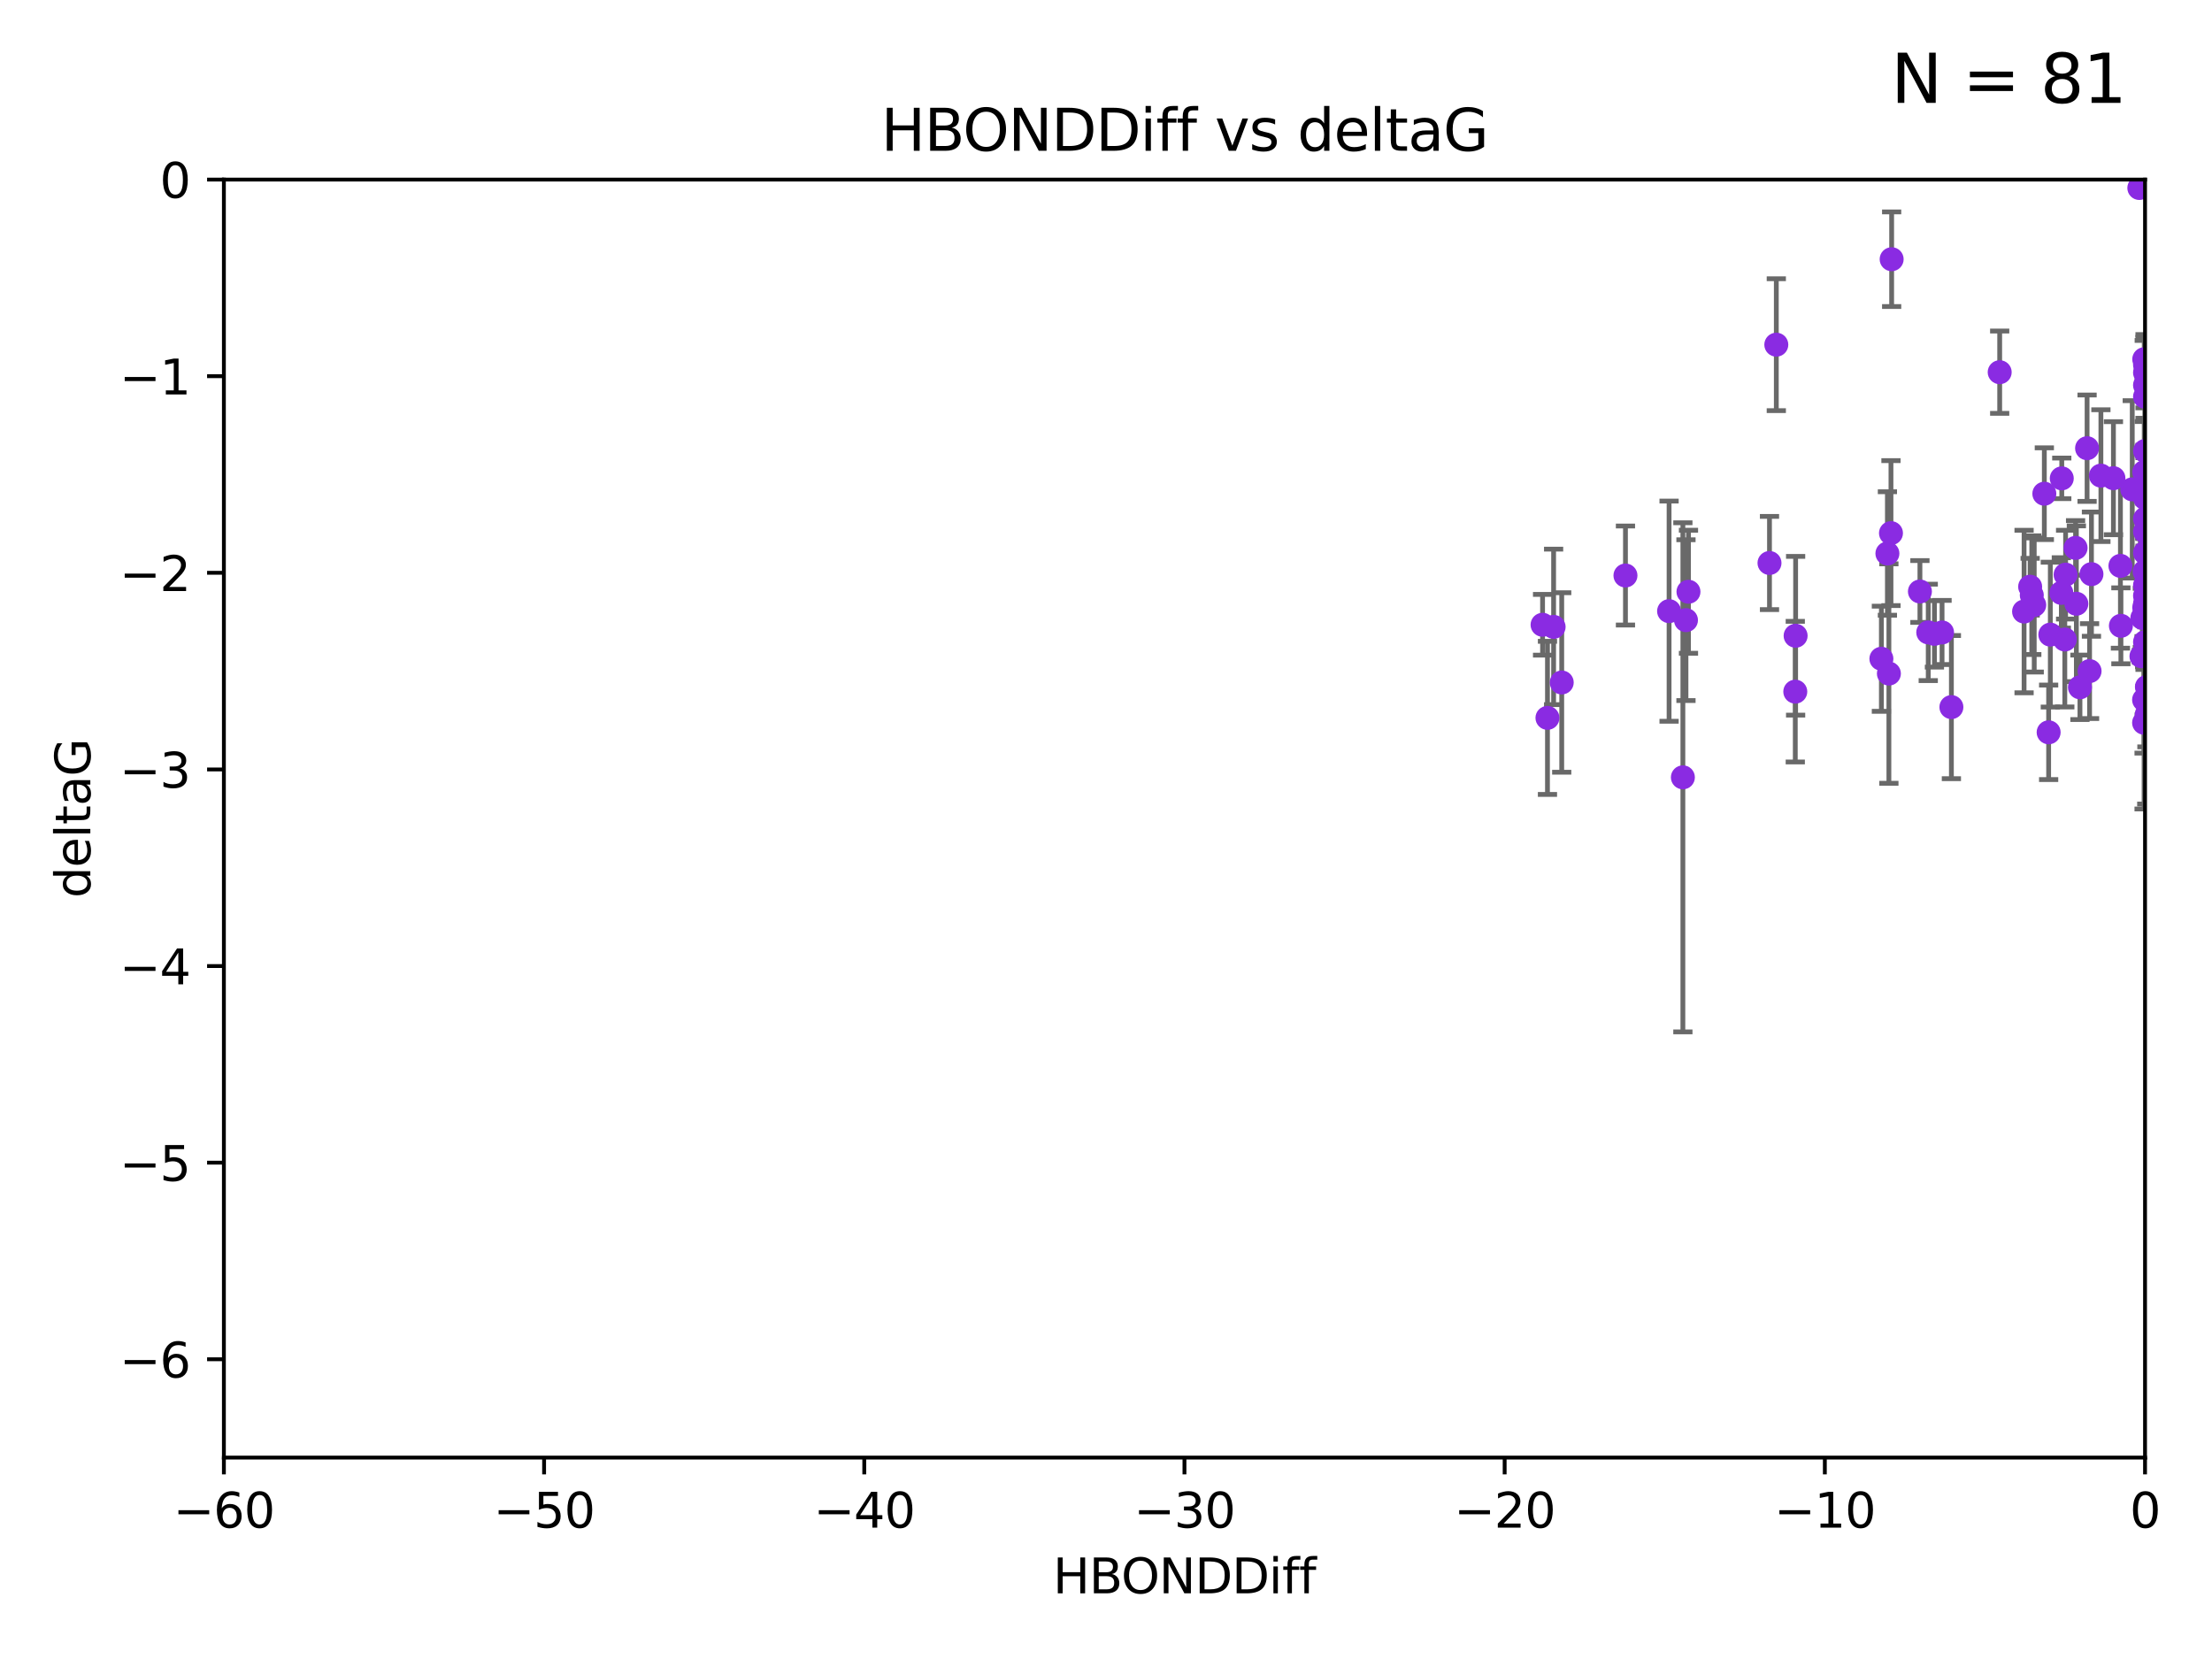 <?xml version="1.0" encoding="utf-8" standalone="no"?>
<!DOCTYPE svg PUBLIC "-//W3C//DTD SVG 1.1//EN"
  "http://www.w3.org/Graphics/SVG/1.1/DTD/svg11.dtd">
<svg xmlns:xlink="http://www.w3.org/1999/xlink" width="460.8pt" height="345.6pt" viewBox="0 0 460.8 345.6" xmlns="http://www.w3.org/2000/svg" version="1.1">
 <defs>
  <style type="text/css">*{stroke-linejoin: round; stroke-linecap: butt}</style>
 </defs>
 <g id="figure_1">
  <g id="patch_1">
   <path d="M 0 345.6 
L 460.8 345.6 
L 460.8 0 
L 0 0 
z
" style="fill: #ffffff"/>
  </g>
  <g id="axes_1">
   <g id="patch_2">
    <path d="M 46.64 303.64 
L 446.85 303.64 
L 446.85 37.411 
L 46.64 37.411 
z
" style="fill: #ffffff"/>
   </g>
   <g id="PathCollection_1">
    <defs>
     <path id="m17992e4b24" d="M 0 1.118 
C 0.297 1.118 0.581 1 0.791 0.791 
C 1 0.581 1.118 0.297 1.118 0 
C 1.118 -0.297 1 -0.581 0.791 -0.791 
C 0.581 -1 0.297 -1.118 0 -1.118 
C -0.297 -1.118 -0.581 -1 -0.791 -0.791 
C -1 -0.581 -1.118 -0.297 -1.118 0 
C -1.118 0.297 -1 0.581 -0.791 0.791 
C -0.581 1 -0.297 1.118 0 1.118 
z
" style="stroke: #8a2be2"/>
    </defs>
    <g clip-path="url(#pa72c5bf418)">
     <use xlink:href="#m17992e4b24" x="401.69" y="131.738" style="fill: #8a2be2; stroke: #8a2be2"/>
     <use xlink:href="#m17992e4b24" x="347.7" y="127.313" style="fill: #8a2be2; stroke: #8a2be2"/>
     <use xlink:href="#m17992e4b24" x="423.258" y="123.982" style="fill: #8a2be2; stroke: #8a2be2"/>
     <use xlink:href="#m17992e4b24" x="321.345" y="130.152" style="fill: #8a2be2; stroke: #8a2be2"/>
     <use xlink:href="#m17992e4b24" x="323.646" y="130.591" style="fill: #8a2be2; stroke: #8a2be2"/>
     <use xlink:href="#m17992e4b24" x="446.85" y="103.772" style="fill: #8a2be2; stroke: #8a2be2"/>
     <use xlink:href="#m17992e4b24" x="368.618" y="117.281" style="fill: #8a2be2; stroke: #8a2be2"/>
     <use xlink:href="#m17992e4b24" x="394.065" y="54" style="fill: #8a2be2; stroke: #8a2be2"/>
     <use xlink:href="#m17992e4b24" x="422.917" y="122.225" style="fill: #8a2be2; stroke: #8a2be2"/>
     <use xlink:href="#m17992e4b24" x="432.545" y="125.773" style="fill: #8a2be2; stroke: #8a2be2"/>
     <use xlink:href="#m17992e4b24" x="423.767" y="126.027" style="fill: #8a2be2; stroke: #8a2be2"/>
     <use xlink:href="#m17992e4b24" x="393.491" y="140.317" style="fill: #8a2be2; stroke: #8a2be2"/>
     <use xlink:href="#m17992e4b24" x="425.872" y="102.848" style="fill: #8a2be2; stroke: #8a2be2"/>
     <use xlink:href="#m17992e4b24" x="446.85" y="127.49" style="fill: #8a2be2; stroke: #8a2be2"/>
     <use xlink:href="#m17992e4b24" x="373.99" y="144.083" style="fill: #8a2be2; stroke: #8a2be2"/>
     <use xlink:href="#m17992e4b24" x="446.85" y="108.084" style="fill: #8a2be2; stroke: #8a2be2"/>
     <use xlink:href="#m17992e4b24" x="441.822" y="130.369" style="fill: #8a2be2; stroke: #8a2be2"/>
     <use xlink:href="#m17992e4b24" x="338.613" y="119.889" style="fill: #8a2be2; stroke: #8a2be2"/>
     <use xlink:href="#m17992e4b24" x="435.296" y="139.804" style="fill: #8a2be2; stroke: #8a2be2"/>
     <use xlink:href="#m17992e4b24" x="468.215" y="131.347" style="fill: #8a2be2; stroke: #8a2be2"/>
     <use xlink:href="#m17992e4b24" x="351.218" y="129.186" style="fill: #8a2be2; stroke: #8a2be2"/>
     <use xlink:href="#m17992e4b24" x="421.652" y="127.394" style="fill: #8a2be2; stroke: #8a2be2"/>
     <use xlink:href="#m17992e4b24" x="402.978" y="132.044" style="fill: #8a2be2; stroke: #8a2be2"/>
     <use xlink:href="#m17992e4b24" x="446.29" y="128.721" style="fill: #8a2be2; stroke: #8a2be2"/>
     <use xlink:href="#m17992e4b24" x="446.85" y="121.919" style="fill: #8a2be2; stroke: #8a2be2"/>
     <use xlink:href="#m17992e4b24" x="430.136" y="133.218" style="fill: #8a2be2; stroke: #8a2be2"/>
     <use xlink:href="#m17992e4b24" x="446.686" y="126.591" style="fill: #8a2be2; stroke: #8a2be2"/>
     <use xlink:href="#m17992e4b24" x="444.187" y="101.94" style="fill: #8a2be2; stroke: #8a2be2"/>
     <use xlink:href="#m17992e4b24" x="322.365" y="149.545" style="fill: #8a2be2; stroke: #8a2be2"/>
     <use xlink:href="#m17992e4b24" x="429.504" y="99.652" style="fill: #8a2be2; stroke: #8a2be2"/>
     <use xlink:href="#m17992e4b24" x="350.575" y="161.933" style="fill: #8a2be2; stroke: #8a2be2"/>
     <use xlink:href="#m17992e4b24" x="446.687" y="98.346" style="fill: #8a2be2; stroke: #8a2be2"/>
     <use xlink:href="#m17992e4b24" x="399.955" y="123.217" style="fill: #8a2be2; stroke: #8a2be2"/>
     <use xlink:href="#m17992e4b24" x="406.511" y="147.302" style="fill: #8a2be2; stroke: #8a2be2"/>
     <use xlink:href="#m17992e4b24" x="446.85" y="77.62" style="fill: #8a2be2; stroke: #8a2be2"/>
     <use xlink:href="#m17992e4b24" x="393.924" y="111.058" style="fill: #8a2be2; stroke: #8a2be2"/>
     <use xlink:href="#m17992e4b24" x="430.303" y="119.709" style="fill: #8a2be2; stroke: #8a2be2"/>
     <use xlink:href="#m17992e4b24" x="447.376" y="143.289" style="fill: #8a2be2; stroke: #8a2be2"/>
     <use xlink:href="#m17992e4b24" x="464.113" y="112.846" style="fill: #8a2be2; stroke: #8a2be2"/>
     <use xlink:href="#m17992e4b24" x="374.061" y="132.441" style="fill: #8a2be2; stroke: #8a2be2"/>
     <use xlink:href="#m17992e4b24" x="446.104" y="136.707" style="fill: #8a2be2; stroke: #8a2be2"/>
     <use xlink:href="#m17992e4b24" x="427.12" y="132.202" style="fill: #8a2be2; stroke: #8a2be2"/>
     <use xlink:href="#m17992e4b24" x="445.661" y="39.16" style="fill: #8a2be2; stroke: #8a2be2"/>
     <use xlink:href="#m17992e4b24" x="458.075" y="135.024" style="fill: #8a2be2; stroke: #8a2be2"/>
     <use xlink:href="#m17992e4b24" x="370.038" y="71.803" style="fill: #8a2be2; stroke: #8a2be2"/>
     <use xlink:href="#m17992e4b24" x="391.927" y="137.229" style="fill: #8a2be2; stroke: #8a2be2"/>
     <use xlink:href="#m17992e4b24" x="434.777" y="93.369" style="fill: #8a2be2; stroke: #8a2be2"/>
     <use xlink:href="#m17992e4b24" x="447.242" y="143.085" style="fill: #8a2be2; stroke: #8a2be2"/>
     <use xlink:href="#m17992e4b24" x="446.768" y="119.08" style="fill: #8a2be2; stroke: #8a2be2"/>
     <use xlink:href="#m17992e4b24" x="429.414" y="123.512" style="fill: #8a2be2; stroke: #8a2be2"/>
     <use xlink:href="#m17992e4b24" x="441.724" y="117.882" style="fill: #8a2be2; stroke: #8a2be2"/>
     <use xlink:href="#m17992e4b24" x="446.85" y="133.755" style="fill: #8a2be2; stroke: #8a2be2"/>
     <use xlink:href="#m17992e4b24" x="446.85" y="82.653" style="fill: #8a2be2; stroke: #8a2be2"/>
     <use xlink:href="#m17992e4b24" x="426.769" y="152.556" style="fill: #8a2be2; stroke: #8a2be2"/>
     <use xlink:href="#m17992e4b24" x="433.292" y="143.178" style="fill: #8a2be2; stroke: #8a2be2"/>
     <use xlink:href="#m17992e4b24" x="446.85" y="110.744" style="fill: #8a2be2; stroke: #8a2be2"/>
     <use xlink:href="#m17992e4b24" x="446.85" y="80.234" style="fill: #8a2be2; stroke: #8a2be2"/>
     <use xlink:href="#m17992e4b24" x="446.85" y="101.894" style="fill: #8a2be2; stroke: #8a2be2"/>
     <use xlink:href="#m17992e4b24" x="446.686" y="74.836" style="fill: #8a2be2; stroke: #8a2be2"/>
     <use xlink:href="#m17992e4b24" x="447.207" y="148.827" style="fill: #8a2be2; stroke: #8a2be2"/>
     <use xlink:href="#m17992e4b24" x="351.739" y="123.273" style="fill: #8a2be2; stroke: #8a2be2"/>
     <use xlink:href="#m17992e4b24" x="446.85" y="75.988" style="fill: #8a2be2; stroke: #8a2be2"/>
     <use xlink:href="#m17992e4b24" x="432.38" y="114.135" style="fill: #8a2be2; stroke: #8a2be2"/>
     <use xlink:href="#m17992e4b24" x="440.267" y="99.615" style="fill: #8a2be2; stroke: #8a2be2"/>
     <use xlink:href="#m17992e4b24" x="435.688" y="119.604" style="fill: #8a2be2; stroke: #8a2be2"/>
     <use xlink:href="#m17992e4b24" x="404.566" y="131.753" style="fill: #8a2be2; stroke: #8a2be2"/>
     <use xlink:href="#m17992e4b24" x="446.85" y="115.138" style="fill: #8a2be2; stroke: #8a2be2"/>
     <use xlink:href="#m17992e4b24" x="446.85" y="124.095" style="fill: #8a2be2; stroke: #8a2be2"/>
     <use xlink:href="#m17992e4b24" x="437.657" y="99.082" style="fill: #8a2be2; stroke: #8a2be2"/>
     <use xlink:href="#m17992e4b24" x="447.374" y="118.9" style="fill: #8a2be2; stroke: #8a2be2"/>
     <use xlink:href="#m17992e4b24" x="325.336" y="142.173" style="fill: #8a2be2; stroke: #8a2be2"/>
     <use xlink:href="#m17992e4b24" x="416.571" y="77.536" style="fill: #8a2be2; stroke: #8a2be2"/>
     <use xlink:href="#m17992e4b24" x="447.113" y="136.649" style="fill: #8a2be2; stroke: #8a2be2"/>
     <use xlink:href="#m17992e4b24" x="446.85" y="136.017" style="fill: #8a2be2; stroke: #8a2be2"/>
     <use xlink:href="#m17992e4b24" x="446.85" y="93.95" style="fill: #8a2be2; stroke: #8a2be2"/>
     <use xlink:href="#m17992e4b24" x="446.85" y="125.772" style="fill: #8a2be2; stroke: #8a2be2"/>
     <use xlink:href="#m17992e4b24" x="393.182" y="115.3" style="fill: #8a2be2; stroke: #8a2be2"/>
     <use xlink:href="#m17992e4b24" x="446.653" y="145.779" style="fill: #8a2be2; stroke: #8a2be2"/>
     <use xlink:href="#m17992e4b24" x="447.298" y="134.259" style="fill: #8a2be2; stroke: #8a2be2"/>
     <use xlink:href="#m17992e4b24" x="446.85" y="103.254" style="fill: #8a2be2; stroke: #8a2be2"/>
     <use xlink:href="#m17992e4b24" x="446.654" y="150.563" style="fill: #8a2be2; stroke: #8a2be2"/>
    </g>
   </g>
   <g id="matplotlib.axis_1">
    <g id="xtick_1">
     <g id="line2d_1">
      <defs>
       <path id="m791b00ea1f" d="M 0 0 
L 0 3.5 
" style="stroke: #000000; stroke-width: 0.8"/>
      </defs>
      <g>
       <use xlink:href="#m791b00ea1f" x="46.64" y="303.64" style="stroke: #000000; stroke-width: 0.8"/>
      </g>
     </g>
     <g id="text_1">
      <!-- −60 -->
      <g transform="translate(36.088 318.238)scale(0.1 -0.1)">
       <defs>
        <path id="DejaVuSans-2212" d="M 678 2272 
L 4684 2272 
L 4684 1741 
L 678 1741 
L 678 2272 
z
" transform="scale(0.016)"/>
        <path id="DejaVuSans-36" d="M 2113 2584 
Q 1688 2584 1439 2293 
Q 1191 2003 1191 1497 
Q 1191 994 1439 701 
Q 1688 409 2113 409 
Q 2538 409 2786 701 
Q 3034 994 3034 1497 
Q 3034 2003 2786 2293 
Q 2538 2584 2113 2584 
z
M 3366 4563 
L 3366 3988 
Q 3128 4100 2886 4159 
Q 2644 4219 2406 4219 
Q 1781 4219 1451 3797 
Q 1122 3375 1075 2522 
Q 1259 2794 1537 2939 
Q 1816 3084 2150 3084 
Q 2853 3084 3261 2657 
Q 3669 2231 3669 1497 
Q 3669 778 3244 343 
Q 2819 -91 2113 -91 
Q 1303 -91 875 529 
Q 447 1150 447 2328 
Q 447 3434 972 4092 
Q 1497 4750 2381 4750 
Q 2619 4750 2861 4703 
Q 3103 4656 3366 4563 
z
" transform="scale(0.016)"/>
        <path id="DejaVuSans-30" d="M 2034 4250 
Q 1547 4250 1301 3770 
Q 1056 3291 1056 2328 
Q 1056 1369 1301 889 
Q 1547 409 2034 409 
Q 2525 409 2770 889 
Q 3016 1369 3016 2328 
Q 3016 3291 2770 3770 
Q 2525 4250 2034 4250 
z
M 2034 4750 
Q 2819 4750 3233 4129 
Q 3647 3509 3647 2328 
Q 3647 1150 3233 529 
Q 2819 -91 2034 -91 
Q 1250 -91 836 529 
Q 422 1150 422 2328 
Q 422 3509 836 4129 
Q 1250 4750 2034 4750 
z
" transform="scale(0.016)"/>
       </defs>
       <use xlink:href="#DejaVuSans-2212"/>
       <use xlink:href="#DejaVuSans-36" x="83.789"/>
       <use xlink:href="#DejaVuSans-30" x="147.412"/>
      </g>
     </g>
    </g>
    <g id="xtick_2">
     <g id="line2d_2">
      <g>
       <use xlink:href="#m791b00ea1f" x="113.342" y="303.64" style="stroke: #000000; stroke-width: 0.8"/>
      </g>
     </g>
     <g id="text_2">
      <!-- −50 -->
      <g transform="translate(102.789 318.238)scale(0.1 -0.1)">
       <defs>
        <path id="DejaVuSans-35" d="M 691 4666 
L 3169 4666 
L 3169 4134 
L 1269 4134 
L 1269 2991 
Q 1406 3038 1543 3061 
Q 1681 3084 1819 3084 
Q 2600 3084 3056 2656 
Q 3513 2228 3513 1497 
Q 3513 744 3044 326 
Q 2575 -91 1722 -91 
Q 1428 -91 1123 -41 
Q 819 9 494 109 
L 494 744 
Q 775 591 1075 516 
Q 1375 441 1709 441 
Q 2250 441 2565 725 
Q 2881 1009 2881 1497 
Q 2881 1984 2565 2268 
Q 2250 2553 1709 2553 
Q 1456 2553 1204 2497 
Q 953 2441 691 2322 
L 691 4666 
z
" transform="scale(0.016)"/>
       </defs>
       <use xlink:href="#DejaVuSans-2212"/>
       <use xlink:href="#DejaVuSans-35" x="83.789"/>
       <use xlink:href="#DejaVuSans-30" x="147.412"/>
      </g>
     </g>
    </g>
    <g id="xtick_3">
     <g id="line2d_3">
      <g>
       <use xlink:href="#m791b00ea1f" x="180.043" y="303.64" style="stroke: #000000; stroke-width: 0.8"/>
      </g>
     </g>
     <g id="text_3">
      <!-- −40 -->
      <g transform="translate(169.491 318.238)scale(0.1 -0.1)">
       <defs>
        <path id="DejaVuSans-34" d="M 2419 4116 
L 825 1625 
L 2419 1625 
L 2419 4116 
z
M 2253 4666 
L 3047 4666 
L 3047 1625 
L 3713 1625 
L 3713 1100 
L 3047 1100 
L 3047 0 
L 2419 0 
L 2419 1100 
L 313 1100 
L 313 1709 
L 2253 4666 
z
" transform="scale(0.016)"/>
       </defs>
       <use xlink:href="#DejaVuSans-2212"/>
       <use xlink:href="#DejaVuSans-34" x="83.789"/>
       <use xlink:href="#DejaVuSans-30" x="147.412"/>
      </g>
     </g>
    </g>
    <g id="xtick_4">
     <g id="line2d_4">
      <g>
       <use xlink:href="#m791b00ea1f" x="246.745" y="303.64" style="stroke: #000000; stroke-width: 0.8"/>
      </g>
     </g>
     <g id="text_4">
      <!-- −30 -->
      <g transform="translate(236.193 318.238)scale(0.1 -0.1)">
       <defs>
        <path id="DejaVuSans-33" d="M 2597 2516 
Q 3050 2419 3304 2112 
Q 3559 1806 3559 1356 
Q 3559 666 3084 287 
Q 2609 -91 1734 -91 
Q 1441 -91 1130 -33 
Q 819 25 488 141 
L 488 750 
Q 750 597 1062 519 
Q 1375 441 1716 441 
Q 2309 441 2620 675 
Q 2931 909 2931 1356 
Q 2931 1769 2642 2001 
Q 2353 2234 1838 2234 
L 1294 2234 
L 1294 2753 
L 1863 2753 
Q 2328 2753 2575 2939 
Q 2822 3125 2822 3475 
Q 2822 3834 2567 4026 
Q 2313 4219 1838 4219 
Q 1578 4219 1281 4162 
Q 984 4106 628 3988 
L 628 4550 
Q 988 4650 1302 4700 
Q 1616 4750 1894 4750 
Q 2613 4750 3031 4423 
Q 3450 4097 3450 3541 
Q 3450 3153 3228 2886 
Q 3006 2619 2597 2516 
z
" transform="scale(0.016)"/>
       </defs>
       <use xlink:href="#DejaVuSans-2212"/>
       <use xlink:href="#DejaVuSans-33" x="83.789"/>
       <use xlink:href="#DejaVuSans-30" x="147.412"/>
      </g>
     </g>
    </g>
    <g id="xtick_5">
     <g id="line2d_5">
      <g>
       <use xlink:href="#m791b00ea1f" x="313.447" y="303.64" style="stroke: #000000; stroke-width: 0.8"/>
      </g>
     </g>
     <g id="text_5">
      <!-- −20 -->
      <g transform="translate(302.894 318.238)scale(0.1 -0.1)">
       <defs>
        <path id="DejaVuSans-32" d="M 1228 531 
L 3431 531 
L 3431 0 
L 469 0 
L 469 531 
Q 828 903 1448 1529 
Q 2069 2156 2228 2338 
Q 2531 2678 2651 2914 
Q 2772 3150 2772 3378 
Q 2772 3750 2511 3984 
Q 2250 4219 1831 4219 
Q 1534 4219 1204 4116 
Q 875 4013 500 3803 
L 500 4441 
Q 881 4594 1212 4672 
Q 1544 4750 1819 4750 
Q 2544 4750 2975 4387 
Q 3406 4025 3406 3419 
Q 3406 3131 3298 2873 
Q 3191 2616 2906 2266 
Q 2828 2175 2409 1742 
Q 1991 1309 1228 531 
z
" transform="scale(0.016)"/>
       </defs>
       <use xlink:href="#DejaVuSans-2212"/>
       <use xlink:href="#DejaVuSans-32" x="83.789"/>
       <use xlink:href="#DejaVuSans-30" x="147.412"/>
      </g>
     </g>
    </g>
    <g id="xtick_6">
     <g id="line2d_6">
      <g>
       <use xlink:href="#m791b00ea1f" x="380.148" y="303.64" style="stroke: #000000; stroke-width: 0.8"/>
      </g>
     </g>
     <g id="text_6">
      <!-- −10 -->
      <g transform="translate(369.596 318.238)scale(0.1 -0.1)">
       <defs>
        <path id="DejaVuSans-31" d="M 794 531 
L 1825 531 
L 1825 4091 
L 703 3866 
L 703 4441 
L 1819 4666 
L 2450 4666 
L 2450 531 
L 3481 531 
L 3481 0 
L 794 0 
L 794 531 
z
" transform="scale(0.016)"/>
       </defs>
       <use xlink:href="#DejaVuSans-2212"/>
       <use xlink:href="#DejaVuSans-31" x="83.789"/>
       <use xlink:href="#DejaVuSans-30" x="147.412"/>
      </g>
     </g>
    </g>
    <g id="xtick_7">
     <g id="line2d_7">
      <g>
       <use xlink:href="#m791b00ea1f" x="446.85" y="303.64" style="stroke: #000000; stroke-width: 0.8"/>
      </g>
     </g>
     <g id="text_7">
      <!-- 0 -->
      <g transform="translate(443.669 318.238)scale(0.1 -0.1)">
       <use xlink:href="#DejaVuSans-30"/>
      </g>
     </g>
    </g>
    <g id="text_8">
     <!-- HBONDDiff -->
     <g transform="translate(219.356 331.917)scale(0.1 -0.1)">
      <defs>
       <path id="DejaVuSans-48" d="M 628 4666 
L 1259 4666 
L 1259 2753 
L 3553 2753 
L 3553 4666 
L 4184 4666 
L 4184 0 
L 3553 0 
L 3553 2222 
L 1259 2222 
L 1259 0 
L 628 0 
L 628 4666 
z
" transform="scale(0.016)"/>
       <path id="DejaVuSans-42" d="M 1259 2228 
L 1259 519 
L 2272 519 
Q 2781 519 3026 730 
Q 3272 941 3272 1375 
Q 3272 1813 3026 2020 
Q 2781 2228 2272 2228 
L 1259 2228 
z
M 1259 4147 
L 1259 2741 
L 2194 2741 
Q 2656 2741 2882 2914 
Q 3109 3088 3109 3444 
Q 3109 3797 2882 3972 
Q 2656 4147 2194 4147 
L 1259 4147 
z
M 628 4666 
L 2241 4666 
Q 2963 4666 3353 4366 
Q 3744 4066 3744 3513 
Q 3744 3084 3544 2831 
Q 3344 2578 2956 2516 
Q 3422 2416 3680 2098 
Q 3938 1781 3938 1306 
Q 3938 681 3513 340 
Q 3088 0 2303 0 
L 628 0 
L 628 4666 
z
" transform="scale(0.016)"/>
       <path id="DejaVuSans-4f" d="M 2522 4238 
Q 1834 4238 1429 3725 
Q 1025 3213 1025 2328 
Q 1025 1447 1429 934 
Q 1834 422 2522 422 
Q 3209 422 3611 934 
Q 4013 1447 4013 2328 
Q 4013 3213 3611 3725 
Q 3209 4238 2522 4238 
z
M 2522 4750 
Q 3503 4750 4090 4092 
Q 4678 3434 4678 2328 
Q 4678 1225 4090 567 
Q 3503 -91 2522 -91 
Q 1538 -91 948 565 
Q 359 1222 359 2328 
Q 359 3434 948 4092 
Q 1538 4750 2522 4750 
z
" transform="scale(0.016)"/>
       <path id="DejaVuSans-4e" d="M 628 4666 
L 1478 4666 
L 3547 763 
L 3547 4666 
L 4159 4666 
L 4159 0 
L 3309 0 
L 1241 3903 
L 1241 0 
L 628 0 
L 628 4666 
z
" transform="scale(0.016)"/>
       <path id="DejaVuSans-44" d="M 1259 4147 
L 1259 519 
L 2022 519 
Q 2988 519 3436 956 
Q 3884 1394 3884 2338 
Q 3884 3275 3436 3711 
Q 2988 4147 2022 4147 
L 1259 4147 
z
M 628 4666 
L 1925 4666 
Q 3281 4666 3915 4102 
Q 4550 3538 4550 2338 
Q 4550 1131 3912 565 
Q 3275 0 1925 0 
L 628 0 
L 628 4666 
z
" transform="scale(0.016)"/>
       <path id="DejaVuSans-69" d="M 603 3500 
L 1178 3500 
L 1178 0 
L 603 0 
L 603 3500 
z
M 603 4863 
L 1178 4863 
L 1178 4134 
L 603 4134 
L 603 4863 
z
" transform="scale(0.016)"/>
       <path id="DejaVuSans-66" d="M 2375 4863 
L 2375 4384 
L 1825 4384 
Q 1516 4384 1395 4259 
Q 1275 4134 1275 3809 
L 1275 3500 
L 2222 3500 
L 2222 3053 
L 1275 3053 
L 1275 0 
L 697 0 
L 697 3053 
L 147 3053 
L 147 3500 
L 697 3500 
L 697 3744 
Q 697 4328 969 4595 
Q 1241 4863 1831 4863 
L 2375 4863 
z
" transform="scale(0.016)"/>
      </defs>
      <use xlink:href="#DejaVuSans-48"/>
      <use xlink:href="#DejaVuSans-42" x="75.195"/>
      <use xlink:href="#DejaVuSans-4f" x="142.049"/>
      <use xlink:href="#DejaVuSans-4e" x="220.76"/>
      <use xlink:href="#DejaVuSans-44" x="295.564"/>
      <use xlink:href="#DejaVuSans-44" x="372.566"/>
      <use xlink:href="#DejaVuSans-69" x="449.568"/>
      <use xlink:href="#DejaVuSans-66" x="477.352"/>
      <use xlink:href="#DejaVuSans-66" x="512.557"/>
     </g>
    </g>
   </g>
   <g id="matplotlib.axis_2">
    <g id="ytick_1">
     <g id="line2d_8">
      <defs>
       <path id="m729ed8e970" d="M 0 0 
L -3.5 0 
" style="stroke: #000000; stroke-width: 0.8"/>
      </defs>
      <g>
       <use xlink:href="#m729ed8e970" x="46.64" y="283.161" style="stroke: #000000; stroke-width: 0.8"/>
      </g>
     </g>
     <g id="text_9">
      <!-- −6 -->
      <g transform="translate(24.898 286.96)scale(0.1 -0.1)">
       <use xlink:href="#DejaVuSans-2212"/>
       <use xlink:href="#DejaVuSans-36" x="83.789"/>
      </g>
     </g>
    </g>
    <g id="ytick_2">
     <g id="line2d_9">
      <g>
       <use xlink:href="#m729ed8e970" x="46.64" y="242.203" style="stroke: #000000; stroke-width: 0.8"/>
      </g>
     </g>
     <g id="text_10">
      <!-- −5 -->
      <g transform="translate(24.898 246.002)scale(0.1 -0.1)">
       <use xlink:href="#DejaVuSans-2212"/>
       <use xlink:href="#DejaVuSans-35" x="83.789"/>
      </g>
     </g>
    </g>
    <g id="ytick_3">
     <g id="line2d_10">
      <g>
       <use xlink:href="#m729ed8e970" x="46.64" y="201.244" style="stroke: #000000; stroke-width: 0.8"/>
      </g>
     </g>
     <g id="text_11">
      <!-- −4 -->
      <g transform="translate(24.898 205.044)scale(0.1 -0.1)">
       <use xlink:href="#DejaVuSans-2212"/>
       <use xlink:href="#DejaVuSans-34" x="83.789"/>
      </g>
     </g>
    </g>
    <g id="ytick_4">
     <g id="line2d_11">
      <g>
       <use xlink:href="#m729ed8e970" x="46.64" y="160.286" style="stroke: #000000; stroke-width: 0.8"/>
      </g>
     </g>
     <g id="text_12">
      <!-- −3 -->
      <g transform="translate(24.898 164.085)scale(0.1 -0.1)">
       <use xlink:href="#DejaVuSans-2212"/>
       <use xlink:href="#DejaVuSans-33" x="83.789"/>
      </g>
     </g>
    </g>
    <g id="ytick_5">
     <g id="line2d_12">
      <g>
       <use xlink:href="#m729ed8e970" x="46.64" y="119.328" style="stroke: #000000; stroke-width: 0.8"/>
      </g>
     </g>
     <g id="text_13">
      <!-- −2 -->
      <g transform="translate(24.898 123.127)scale(0.1 -0.1)">
       <use xlink:href="#DejaVuSans-2212"/>
       <use xlink:href="#DejaVuSans-32" x="83.789"/>
      </g>
     </g>
    </g>
    <g id="ytick_6">
     <g id="line2d_13">
      <g>
       <use xlink:href="#m729ed8e970" x="46.64" y="78.369" style="stroke: #000000; stroke-width: 0.8"/>
      </g>
     </g>
     <g id="text_14">
      <!-- −1 -->
      <g transform="translate(24.898 82.169)scale(0.1 -0.1)">
       <use xlink:href="#DejaVuSans-2212"/>
       <use xlink:href="#DejaVuSans-31" x="83.789"/>
      </g>
     </g>
    </g>
    <g id="ytick_7">
     <g id="line2d_14">
      <g>
       <use xlink:href="#m729ed8e970" x="46.64" y="37.411" style="stroke: #000000; stroke-width: 0.8"/>
      </g>
     </g>
     <g id="text_15">
      <!-- 0 -->
      <g transform="translate(33.278 41.21)scale(0.1 -0.1)">
       <use xlink:href="#DejaVuSans-30"/>
      </g>
     </g>
    </g>
    <g id="text_16">
     <!-- deltaG -->
     <g transform="translate(18.818 187.064)rotate(-90)scale(0.1 -0.1)">
      <defs>
       <path id="DejaVuSans-64" d="M 2906 2969 
L 2906 4863 
L 3481 4863 
L 3481 0 
L 2906 0 
L 2906 525 
Q 2725 213 2448 61 
Q 2172 -91 1784 -91 
Q 1150 -91 751 415 
Q 353 922 353 1747 
Q 353 2572 751 3078 
Q 1150 3584 1784 3584 
Q 2172 3584 2448 3432 
Q 2725 3281 2906 2969 
z
M 947 1747 
Q 947 1113 1208 752 
Q 1469 391 1925 391 
Q 2381 391 2643 752 
Q 2906 1113 2906 1747 
Q 2906 2381 2643 2742 
Q 2381 3103 1925 3103 
Q 1469 3103 1208 2742 
Q 947 2381 947 1747 
z
" transform="scale(0.016)"/>
       <path id="DejaVuSans-65" d="M 3597 1894 
L 3597 1613 
L 953 1613 
Q 991 1019 1311 708 
Q 1631 397 2203 397 
Q 2534 397 2845 478 
Q 3156 559 3463 722 
L 3463 178 
Q 3153 47 2828 -22 
Q 2503 -91 2169 -91 
Q 1331 -91 842 396 
Q 353 884 353 1716 
Q 353 2575 817 3079 
Q 1281 3584 2069 3584 
Q 2775 3584 3186 3129 
Q 3597 2675 3597 1894 
z
M 3022 2063 
Q 3016 2534 2758 2815 
Q 2500 3097 2075 3097 
Q 1594 3097 1305 2825 
Q 1016 2553 972 2059 
L 3022 2063 
z
" transform="scale(0.016)"/>
       <path id="DejaVuSans-6c" d="M 603 4863 
L 1178 4863 
L 1178 0 
L 603 0 
L 603 4863 
z
" transform="scale(0.016)"/>
       <path id="DejaVuSans-74" d="M 1172 4494 
L 1172 3500 
L 2356 3500 
L 2356 3053 
L 1172 3053 
L 1172 1153 
Q 1172 725 1289 603 
Q 1406 481 1766 481 
L 2356 481 
L 2356 0 
L 1766 0 
Q 1100 0 847 248 
Q 594 497 594 1153 
L 594 3053 
L 172 3053 
L 172 3500 
L 594 3500 
L 594 4494 
L 1172 4494 
z
" transform="scale(0.016)"/>
       <path id="DejaVuSans-61" d="M 2194 1759 
Q 1497 1759 1228 1600 
Q 959 1441 959 1056 
Q 959 750 1161 570 
Q 1363 391 1709 391 
Q 2188 391 2477 730 
Q 2766 1069 2766 1631 
L 2766 1759 
L 2194 1759 
z
M 3341 1997 
L 3341 0 
L 2766 0 
L 2766 531 
Q 2569 213 2275 61 
Q 1981 -91 1556 -91 
Q 1019 -91 701 211 
Q 384 513 384 1019 
Q 384 1609 779 1909 
Q 1175 2209 1959 2209 
L 2766 2209 
L 2766 2266 
Q 2766 2663 2505 2880 
Q 2244 3097 1772 3097 
Q 1472 3097 1187 3025 
Q 903 2953 641 2809 
L 641 3341 
Q 956 3463 1253 3523 
Q 1550 3584 1831 3584 
Q 2591 3584 2966 3190 
Q 3341 2797 3341 1997 
z
" transform="scale(0.016)"/>
       <path id="DejaVuSans-47" d="M 3809 666 
L 3809 1919 
L 2778 1919 
L 2778 2438 
L 4434 2438 
L 4434 434 
Q 4069 175 3628 42 
Q 3188 -91 2688 -91 
Q 1594 -91 976 548 
Q 359 1188 359 2328 
Q 359 3472 976 4111 
Q 1594 4750 2688 4750 
Q 3144 4750 3555 4637 
Q 3966 4525 4313 4306 
L 4313 3634 
Q 3963 3931 3569 4081 
Q 3175 4231 2741 4231 
Q 1884 4231 1454 3753 
Q 1025 3275 1025 2328 
Q 1025 1384 1454 906 
Q 1884 428 2741 428 
Q 3075 428 3337 486 
Q 3600 544 3809 666 
z
" transform="scale(0.016)"/>
      </defs>
      <use xlink:href="#DejaVuSans-64"/>
      <use xlink:href="#DejaVuSans-65" x="63.477"/>
      <use xlink:href="#DejaVuSans-6c" x="125"/>
      <use xlink:href="#DejaVuSans-74" x="152.783"/>
      <use xlink:href="#DejaVuSans-61" x="191.992"/>
      <use xlink:href="#DejaVuSans-47" x="253.271"/>
     </g>
    </g>
   </g>
   <g id="LineCollection_1">
    <path d="M 401.69 141.779 
L 401.69 121.697 
" clip-path="url(#pa72c5bf418)" style="fill: none; stroke: #696969"/>
    <path d="M 347.7 150.249 
L 347.7 104.378 
" clip-path="url(#pa72c5bf418)" style="fill: none; stroke: #696969"/>
    <path d="M 423.258 136.347 
L 423.258 111.617 
" clip-path="url(#pa72c5bf418)" style="fill: none; stroke: #696969"/>
    <path d="M 321.345 136.478 
L 321.345 123.825 
" clip-path="url(#pa72c5bf418)" style="fill: none; stroke: #696969"/>
    <path d="M 323.646 146.787 
L 323.646 114.395 
" clip-path="url(#pa72c5bf418)" style="fill: none; stroke: #696969"/>
    <path d="M 446.85 112.194 
L 446.85 95.35 
" clip-path="url(#pa72c5bf418)" style="fill: none; stroke: #696969"/>
    <path d="M 368.618 126.989 
L 368.618 107.572 
" clip-path="url(#pa72c5bf418)" style="fill: none; stroke: #696969"/>
    <path d="M 394.065 63.857 
L 394.065 44.143 
" clip-path="url(#pa72c5bf418)" style="fill: none; stroke: #696969"/>
    <path d="M 422.917 128.142 
L 422.917 116.309 
" clip-path="url(#pa72c5bf418)" style="fill: none; stroke: #696969"/>
    <path d="M 432.545 141.998 
L 432.545 109.547 
" clip-path="url(#pa72c5bf418)" style="fill: none; stroke: #696969"/>
    <path d="M 423.767 139.995 
L 423.767 112.059 
" clip-path="url(#pa72c5bf418)" style="fill: none; stroke: #696969"/>
    <path d="M 393.491 163.174 
L 393.491 117.461 
" clip-path="url(#pa72c5bf418)" style="fill: none; stroke: #696969"/>
    <path d="M 425.872 112.405 
L 425.872 93.29 
" clip-path="url(#pa72c5bf418)" style="fill: none; stroke: #696969"/>
    <path d="M 446.85 142.954 
L 446.85 112.026 
" clip-path="url(#pa72c5bf418)" style="fill: none; stroke: #696969"/>
    <path d="M 373.99 158.734 
L 373.99 129.432 
" clip-path="url(#pa72c5bf418)" style="fill: none; stroke: #696969"/>
    <path d="M 446.85 111.316 
L 446.85 104.852 
" clip-path="url(#pa72c5bf418)" style="fill: none; stroke: #696969"/>
    <path d="M 441.822 138.276 
L 441.822 122.462 
" clip-path="url(#pa72c5bf418)" style="fill: none; stroke: #696969"/>
    <path d="M 338.613 130.203 
L 338.613 109.575 
" clip-path="url(#pa72c5bf418)" style="fill: none; stroke: #696969"/>
    <path d="M 435.296 149.688 
L 435.296 129.92 
" clip-path="url(#pa72c5bf418)" style="fill: none; stroke: #696969"/>
    <path clip-path="url(#pa72c5bf418)" style="fill: none; stroke: #696969"/>
    <path d="M 351.218 145.935 
L 351.218 112.438 
" clip-path="url(#pa72c5bf418)" style="fill: none; stroke: #696969"/>
    <path d="M 421.652 144.323 
L 421.652 110.466 
" clip-path="url(#pa72c5bf418)" style="fill: none; stroke: #696969"/>
    <path d="M 402.978 138.968 
L 402.978 125.119 
" clip-path="url(#pa72c5bf418)" style="fill: none; stroke: #696969"/>
    <path d="M 446.29 134.873 
L 446.29 122.57 
" clip-path="url(#pa72c5bf418)" style="fill: none; stroke: #696969"/>
    <path d="M 446.85 123.535 
L 446.85 120.303 
" clip-path="url(#pa72c5bf418)" style="fill: none; stroke: #696969"/>
    <path d="M 430.136 147.271 
L 430.136 119.166 
" clip-path="url(#pa72c5bf418)" style="fill: none; stroke: #696969"/>
    <path d="M 446.686 148.931 
L 446.686 104.252 
" clip-path="url(#pa72c5bf418)" style="fill: none; stroke: #696969"/>
    <path d="M 444.187 120.415 
L 444.187 83.464 
" clip-path="url(#pa72c5bf418)" style="fill: none; stroke: #696969"/>
    <path d="M 322.365 165.496 
L 322.365 133.594 
" clip-path="url(#pa72c5bf418)" style="fill: none; stroke: #696969"/>
    <path d="M 429.504 103.878 
L 429.504 95.426 
" clip-path="url(#pa72c5bf418)" style="fill: none; stroke: #696969"/>
    <path d="M 350.575 214.964 
L 350.575 108.903 
" clip-path="url(#pa72c5bf418)" style="fill: none; stroke: #696969"/>
    <path d="M 446.687 108.877 
L 446.687 87.816 
" clip-path="url(#pa72c5bf418)" style="fill: none; stroke: #696969"/>
    <path d="M 399.955 129.657 
L 399.955 116.776 
" clip-path="url(#pa72c5bf418)" style="fill: none; stroke: #696969"/>
    <path d="M 406.511 162.215 
L 406.511 132.39 
" clip-path="url(#pa72c5bf418)" style="fill: none; stroke: #696969"/>
    <path d="M 446.85 84.962 
L 446.85 70.279 
" clip-path="url(#pa72c5bf418)" style="fill: none; stroke: #696969"/>
    <path d="M 393.924 126.158 
L 393.924 95.957 
" clip-path="url(#pa72c5bf418)" style="fill: none; stroke: #696969"/>
    <path d="M 430.303 128.958 
L 430.303 110.46 
" clip-path="url(#pa72c5bf418)" style="fill: none; stroke: #696969"/>
    <path d="M 447.376 148.695 
L 447.376 137.882 
" clip-path="url(#pa72c5bf418)" style="fill: none; stroke: #696969"/>
    <path clip-path="url(#pa72c5bf418)" style="fill: none; stroke: #696969"/>
    <path d="M 374.061 148.977 
L 374.061 115.906 
" clip-path="url(#pa72c5bf418)" style="fill: none; stroke: #696969"/>
    <path d="M 446.104 137.964 
L 446.104 135.45 
" clip-path="url(#pa72c5bf418)" style="fill: none; stroke: #696969"/>
    <path d="M 427.12 147.286 
L 427.12 117.117 
" clip-path="url(#pa72c5bf418)" style="fill: none; stroke: #696969"/>
    <path d="M 445.661 39.369 
L 445.661 38.951 
" clip-path="url(#pa72c5bf418)" style="fill: none; stroke: #696969"/>
    <path d="M 458.075 141.976 
L 458.075 128.071 
" clip-path="url(#pa72c5bf418)" style="fill: none; stroke: #696969"/>
    <path d="M 370.038 85.541 
L 370.038 58.066 
" clip-path="url(#pa72c5bf418)" style="fill: none; stroke: #696969"/>
    <path d="M 391.927 148.18 
L 391.927 126.279 
" clip-path="url(#pa72c5bf418)" style="fill: none; stroke: #696969"/>
    <path d="M 434.777 104.45 
L 434.777 82.288 
" clip-path="url(#pa72c5bf418)" style="fill: none; stroke: #696969"/>
    <path d="M 447.242 155.582 
L 447.242 130.588 
" clip-path="url(#pa72c5bf418)" style="fill: none; stroke: #696969"/>
    <path d="M 446.768 138.891 
L 446.768 99.27 
" clip-path="url(#pa72c5bf418)" style="fill: none; stroke: #696969"/>
    <path d="M 429.414 130.843 
L 429.414 116.182 
" clip-path="url(#pa72c5bf418)" style="fill: none; stroke: #696969"/>
    <path d="M 441.724 135.027 
L 441.724 100.738 
" clip-path="url(#pa72c5bf418)" style="fill: none; stroke: #696969"/>
    <path d="M 446.85 149.212 
L 446.85 118.297 
" clip-path="url(#pa72c5bf418)" style="fill: none; stroke: #696969"/>
    <path d="M 446.85 87.134 
L 446.85 78.172 
" clip-path="url(#pa72c5bf418)" style="fill: none; stroke: #696969"/>
    <path d="M 426.769 162.399 
L 426.769 142.714 
" clip-path="url(#pa72c5bf418)" style="fill: none; stroke: #696969"/>
    <path d="M 433.292 149.891 
L 433.292 136.466 
" clip-path="url(#pa72c5bf418)" style="fill: none; stroke: #696969"/>
    <path d="M 446.85 120.533 
L 446.85 100.955 
" clip-path="url(#pa72c5bf418)" style="fill: none; stroke: #696969"/>
    <path d="M 446.85 81.136 
L 446.85 79.333 
" clip-path="url(#pa72c5bf418)" style="fill: none; stroke: #696969"/>
    <path d="M 446.85 103.544 
L 446.85 100.244 
" clip-path="url(#pa72c5bf418)" style="fill: none; stroke: #696969"/>
    <path d="M 446.686 78.752 
L 446.686 70.921 
" clip-path="url(#pa72c5bf418)" style="fill: none; stroke: #696969"/>
    <path d="M 447.207 167.496 
L 447.207 130.158 
" clip-path="url(#pa72c5bf418)" style="fill: none; stroke: #696969"/>
    <path d="M 351.739 136.09 
L 351.739 110.456 
" clip-path="url(#pa72c5bf418)" style="fill: none; stroke: #696969"/>
    <path d="M 446.85 82.278 
L 446.85 69.698 
" clip-path="url(#pa72c5bf418)" style="fill: none; stroke: #696969"/>
    <path d="M 432.38 119.824 
L 432.38 108.446 
" clip-path="url(#pa72c5bf418)" style="fill: none; stroke: #696969"/>
    <path d="M 440.267 111.393 
L 440.267 87.838 
" clip-path="url(#pa72c5bf418)" style="fill: none; stroke: #696969"/>
    <path d="M 435.688 132.547 
L 435.688 106.662 
" clip-path="url(#pa72c5bf418)" style="fill: none; stroke: #696969"/>
    <path d="M 404.566 138.435 
L 404.566 125.072 
" clip-path="url(#pa72c5bf418)" style="fill: none; stroke: #696969"/>
    <path d="M 446.85 128.72 
L 446.85 101.556 
" clip-path="url(#pa72c5bf418)" style="fill: none; stroke: #696969"/>
    <path d="M 446.85 136.441 
L 446.85 111.748 
" clip-path="url(#pa72c5bf418)" style="fill: none; stroke: #696969"/>
    <path d="M 437.657 112.808 
L 437.657 85.356 
" clip-path="url(#pa72c5bf418)" style="fill: none; stroke: #696969"/>
    <path d="M 447.374 124.756 
L 447.374 113.044 
" clip-path="url(#pa72c5bf418)" style="fill: none; stroke: #696969"/>
    <path d="M 325.336 160.868 
L 325.336 123.479 
" clip-path="url(#pa72c5bf418)" style="fill: none; stroke: #696969"/>
    <path d="M 416.571 86.112 
L 416.571 68.959 
" clip-path="url(#pa72c5bf418)" style="fill: none; stroke: #696969"/>
    <path d="M 447.113 146.973 
L 447.113 126.325 
" clip-path="url(#pa72c5bf418)" style="fill: none; stroke: #696969"/>
    <path d="M 446.85 145.39 
L 446.85 126.643 
" clip-path="url(#pa72c5bf418)" style="fill: none; stroke: #696969"/>
    <path d="M 446.85 110.417 
L 446.85 77.483 
" clip-path="url(#pa72c5bf418)" style="fill: none; stroke: #696969"/>
    <path d="M 446.85 139.457 
L 446.85 112.088 
" clip-path="url(#pa72c5bf418)" style="fill: none; stroke: #696969"/>
    <path d="M 393.182 128.162 
L 393.182 102.439 
" clip-path="url(#pa72c5bf418)" style="fill: none; stroke: #696969"/>
    <path d="M 446.653 156.886 
L 446.653 134.672 
" clip-path="url(#pa72c5bf418)" style="fill: none; stroke: #696969"/>
    <path d="M 447.298 144.463 
L 447.298 124.055 
" clip-path="url(#pa72c5bf418)" style="fill: none; stroke: #696969"/>
    <path d="M 446.85 113.752 
L 446.85 92.756 
" clip-path="url(#pa72c5bf418)" style="fill: none; stroke: #696969"/>
    <path d="M 446.654 168.521 
L 446.654 132.606 
" clip-path="url(#pa72c5bf418)" style="fill: none; stroke: #696969"/>
   </g>
   <g id="line2d_15">
    <defs>
     <path id="m180e0218e7" d="M 2 0 
L -2 -0 
" style="stroke: #696969"/>
    </defs>
    <g clip-path="url(#pa72c5bf418)">
     <use xlink:href="#m180e0218e7" x="401.69" y="141.779" style="fill: #696969; stroke: #696969"/>
     <use xlink:href="#m180e0218e7" x="347.7" y="150.249" style="fill: #696969; stroke: #696969"/>
     <use xlink:href="#m180e0218e7" x="423.258" y="136.347" style="fill: #696969; stroke: #696969"/>
     <use xlink:href="#m180e0218e7" x="321.345" y="136.478" style="fill: #696969; stroke: #696969"/>
     <use xlink:href="#m180e0218e7" x="323.646" y="146.787" style="fill: #696969; stroke: #696969"/>
     <use xlink:href="#m180e0218e7" x="446.85" y="112.194" style="fill: #696969; stroke: #696969"/>
     <use xlink:href="#m180e0218e7" x="368.618" y="126.989" style="fill: #696969; stroke: #696969"/>
     <use xlink:href="#m180e0218e7" x="394.065" y="63.857" style="fill: #696969; stroke: #696969"/>
     <use xlink:href="#m180e0218e7" x="422.917" y="128.142" style="fill: #696969; stroke: #696969"/>
     <use xlink:href="#m180e0218e7" x="432.545" y="141.998" style="fill: #696969; stroke: #696969"/>
     <use xlink:href="#m180e0218e7" x="423.767" y="139.995" style="fill: #696969; stroke: #696969"/>
     <use xlink:href="#m180e0218e7" x="393.491" y="163.174" style="fill: #696969; stroke: #696969"/>
     <use xlink:href="#m180e0218e7" x="425.872" y="112.405" style="fill: #696969; stroke: #696969"/>
     <use xlink:href="#m180e0218e7" x="446.85" y="142.954" style="fill: #696969; stroke: #696969"/>
     <use xlink:href="#m180e0218e7" x="373.99" y="158.734" style="fill: #696969; stroke: #696969"/>
     <use xlink:href="#m180e0218e7" x="446.85" y="111.316" style="fill: #696969; stroke: #696969"/>
     <use xlink:href="#m180e0218e7" x="441.822" y="138.276" style="fill: #696969; stroke: #696969"/>
     <use xlink:href="#m180e0218e7" x="338.613" y="130.203" style="fill: #696969; stroke: #696969"/>
     <use xlink:href="#m180e0218e7" x="435.296" y="149.688" style="fill: #696969; stroke: #696969"/>
     <use xlink:href="#m180e0218e7" x="468.215" y="168.013" style="fill: #696969; stroke: #696969"/>
     <use xlink:href="#m180e0218e7" x="351.218" y="145.935" style="fill: #696969; stroke: #696969"/>
     <use xlink:href="#m180e0218e7" x="421.652" y="144.323" style="fill: #696969; stroke: #696969"/>
     <use xlink:href="#m180e0218e7" x="402.978" y="138.968" style="fill: #696969; stroke: #696969"/>
     <use xlink:href="#m180e0218e7" x="446.29" y="134.873" style="fill: #696969; stroke: #696969"/>
     <use xlink:href="#m180e0218e7" x="446.85" y="123.535" style="fill: #696969; stroke: #696969"/>
     <use xlink:href="#m180e0218e7" x="430.136" y="147.271" style="fill: #696969; stroke: #696969"/>
     <use xlink:href="#m180e0218e7" x="446.686" y="148.931" style="fill: #696969; stroke: #696969"/>
     <use xlink:href="#m180e0218e7" x="444.187" y="120.415" style="fill: #696969; stroke: #696969"/>
     <use xlink:href="#m180e0218e7" x="322.365" y="165.496" style="fill: #696969; stroke: #696969"/>
     <use xlink:href="#m180e0218e7" x="429.504" y="103.878" style="fill: #696969; stroke: #696969"/>
     <use xlink:href="#m180e0218e7" x="350.575" y="214.964" style="fill: #696969; stroke: #696969"/>
     <use xlink:href="#m180e0218e7" x="446.687" y="108.877" style="fill: #696969; stroke: #696969"/>
     <use xlink:href="#m180e0218e7" x="399.955" y="129.657" style="fill: #696969; stroke: #696969"/>
     <use xlink:href="#m180e0218e7" x="406.511" y="162.215" style="fill: #696969; stroke: #696969"/>
     <use xlink:href="#m180e0218e7" x="446.85" y="84.962" style="fill: #696969; stroke: #696969"/>
     <use xlink:href="#m180e0218e7" x="393.924" y="126.158" style="fill: #696969; stroke: #696969"/>
     <use xlink:href="#m180e0218e7" x="430.303" y="128.958" style="fill: #696969; stroke: #696969"/>
     <use xlink:href="#m180e0218e7" x="447.376" y="148.695" style="fill: #696969; stroke: #696969"/>
     <use xlink:href="#m180e0218e7" x="464.113" y="137.673" style="fill: #696969; stroke: #696969"/>
     <use xlink:href="#m180e0218e7" x="374.061" y="148.977" style="fill: #696969; stroke: #696969"/>
     <use xlink:href="#m180e0218e7" x="446.104" y="137.964" style="fill: #696969; stroke: #696969"/>
     <use xlink:href="#m180e0218e7" x="427.12" y="147.286" style="fill: #696969; stroke: #696969"/>
     <use xlink:href="#m180e0218e7" x="445.661" y="39.369" style="fill: #696969; stroke: #696969"/>
     <use xlink:href="#m180e0218e7" x="458.075" y="141.976" style="fill: #696969; stroke: #696969"/>
     <use xlink:href="#m180e0218e7" x="370.038" y="85.541" style="fill: #696969; stroke: #696969"/>
     <use xlink:href="#m180e0218e7" x="391.927" y="148.18" style="fill: #696969; stroke: #696969"/>
     <use xlink:href="#m180e0218e7" x="434.777" y="104.45" style="fill: #696969; stroke: #696969"/>
     <use xlink:href="#m180e0218e7" x="447.242" y="155.582" style="fill: #696969; stroke: #696969"/>
     <use xlink:href="#m180e0218e7" x="446.768" y="138.891" style="fill: #696969; stroke: #696969"/>
     <use xlink:href="#m180e0218e7" x="429.414" y="130.843" style="fill: #696969; stroke: #696969"/>
     <use xlink:href="#m180e0218e7" x="441.724" y="135.027" style="fill: #696969; stroke: #696969"/>
     <use xlink:href="#m180e0218e7" x="446.85" y="149.212" style="fill: #696969; stroke: #696969"/>
     <use xlink:href="#m180e0218e7" x="446.85" y="87.134" style="fill: #696969; stroke: #696969"/>
     <use xlink:href="#m180e0218e7" x="426.769" y="162.399" style="fill: #696969; stroke: #696969"/>
     <use xlink:href="#m180e0218e7" x="433.292" y="149.891" style="fill: #696969; stroke: #696969"/>
     <use xlink:href="#m180e0218e7" x="446.85" y="120.533" style="fill: #696969; stroke: #696969"/>
     <use xlink:href="#m180e0218e7" x="446.85" y="81.136" style="fill: #696969; stroke: #696969"/>
     <use xlink:href="#m180e0218e7" x="446.85" y="103.544" style="fill: #696969; stroke: #696969"/>
     <use xlink:href="#m180e0218e7" x="446.686" y="78.752" style="fill: #696969; stroke: #696969"/>
     <use xlink:href="#m180e0218e7" x="447.207" y="167.496" style="fill: #696969; stroke: #696969"/>
     <use xlink:href="#m180e0218e7" x="351.739" y="136.09" style="fill: #696969; stroke: #696969"/>
     <use xlink:href="#m180e0218e7" x="446.85" y="82.278" style="fill: #696969; stroke: #696969"/>
     <use xlink:href="#m180e0218e7" x="432.38" y="119.824" style="fill: #696969; stroke: #696969"/>
     <use xlink:href="#m180e0218e7" x="440.267" y="111.393" style="fill: #696969; stroke: #696969"/>
     <use xlink:href="#m180e0218e7" x="435.688" y="132.547" style="fill: #696969; stroke: #696969"/>
     <use xlink:href="#m180e0218e7" x="404.566" y="138.435" style="fill: #696969; stroke: #696969"/>
     <use xlink:href="#m180e0218e7" x="446.85" y="128.72" style="fill: #696969; stroke: #696969"/>
     <use xlink:href="#m180e0218e7" x="446.85" y="136.441" style="fill: #696969; stroke: #696969"/>
     <use xlink:href="#m180e0218e7" x="437.657" y="112.808" style="fill: #696969; stroke: #696969"/>
     <use xlink:href="#m180e0218e7" x="447.374" y="124.756" style="fill: #696969; stroke: #696969"/>
     <use xlink:href="#m180e0218e7" x="325.336" y="160.868" style="fill: #696969; stroke: #696969"/>
     <use xlink:href="#m180e0218e7" x="416.571" y="86.112" style="fill: #696969; stroke: #696969"/>
     <use xlink:href="#m180e0218e7" x="447.113" y="146.973" style="fill: #696969; stroke: #696969"/>
     <use xlink:href="#m180e0218e7" x="446.85" y="145.39" style="fill: #696969; stroke: #696969"/>
     <use xlink:href="#m180e0218e7" x="446.85" y="110.417" style="fill: #696969; stroke: #696969"/>
     <use xlink:href="#m180e0218e7" x="446.85" y="139.457" style="fill: #696969; stroke: #696969"/>
     <use xlink:href="#m180e0218e7" x="393.182" y="128.162" style="fill: #696969; stroke: #696969"/>
     <use xlink:href="#m180e0218e7" x="446.653" y="156.886" style="fill: #696969; stroke: #696969"/>
     <use xlink:href="#m180e0218e7" x="447.298" y="144.463" style="fill: #696969; stroke: #696969"/>
     <use xlink:href="#m180e0218e7" x="446.85" y="113.752" style="fill: #696969; stroke: #696969"/>
     <use xlink:href="#m180e0218e7" x="446.654" y="168.521" style="fill: #696969; stroke: #696969"/>
    </g>
   </g>
   <g id="line2d_16">
    <g clip-path="url(#pa72c5bf418)">
     <use xlink:href="#m180e0218e7" x="401.69" y="121.697" style="fill: #696969; stroke: #696969"/>
     <use xlink:href="#m180e0218e7" x="347.7" y="104.378" style="fill: #696969; stroke: #696969"/>
     <use xlink:href="#m180e0218e7" x="423.258" y="111.617" style="fill: #696969; stroke: #696969"/>
     <use xlink:href="#m180e0218e7" x="321.345" y="123.825" style="fill: #696969; stroke: #696969"/>
     <use xlink:href="#m180e0218e7" x="323.646" y="114.395" style="fill: #696969; stroke: #696969"/>
     <use xlink:href="#m180e0218e7" x="446.85" y="95.35" style="fill: #696969; stroke: #696969"/>
     <use xlink:href="#m180e0218e7" x="368.618" y="107.572" style="fill: #696969; stroke: #696969"/>
     <use xlink:href="#m180e0218e7" x="394.065" y="44.143" style="fill: #696969; stroke: #696969"/>
     <use xlink:href="#m180e0218e7" x="422.917" y="116.309" style="fill: #696969; stroke: #696969"/>
     <use xlink:href="#m180e0218e7" x="432.545" y="109.547" style="fill: #696969; stroke: #696969"/>
     <use xlink:href="#m180e0218e7" x="423.767" y="112.059" style="fill: #696969; stroke: #696969"/>
     <use xlink:href="#m180e0218e7" x="393.491" y="117.461" style="fill: #696969; stroke: #696969"/>
     <use xlink:href="#m180e0218e7" x="425.872" y="93.29" style="fill: #696969; stroke: #696969"/>
     <use xlink:href="#m180e0218e7" x="446.85" y="112.026" style="fill: #696969; stroke: #696969"/>
     <use xlink:href="#m180e0218e7" x="373.99" y="129.432" style="fill: #696969; stroke: #696969"/>
     <use xlink:href="#m180e0218e7" x="446.85" y="104.852" style="fill: #696969; stroke: #696969"/>
     <use xlink:href="#m180e0218e7" x="441.822" y="122.462" style="fill: #696969; stroke: #696969"/>
     <use xlink:href="#m180e0218e7" x="338.613" y="109.575" style="fill: #696969; stroke: #696969"/>
     <use xlink:href="#m180e0218e7" x="435.296" y="129.92" style="fill: #696969; stroke: #696969"/>
     <use xlink:href="#m180e0218e7" x="468.215" y="94.681" style="fill: #696969; stroke: #696969"/>
     <use xlink:href="#m180e0218e7" x="351.218" y="112.438" style="fill: #696969; stroke: #696969"/>
     <use xlink:href="#m180e0218e7" x="421.652" y="110.466" style="fill: #696969; stroke: #696969"/>
     <use xlink:href="#m180e0218e7" x="402.978" y="125.119" style="fill: #696969; stroke: #696969"/>
     <use xlink:href="#m180e0218e7" x="446.29" y="122.57" style="fill: #696969; stroke: #696969"/>
     <use xlink:href="#m180e0218e7" x="446.85" y="120.303" style="fill: #696969; stroke: #696969"/>
     <use xlink:href="#m180e0218e7" x="430.136" y="119.166" style="fill: #696969; stroke: #696969"/>
     <use xlink:href="#m180e0218e7" x="446.686" y="104.252" style="fill: #696969; stroke: #696969"/>
     <use xlink:href="#m180e0218e7" x="444.187" y="83.464" style="fill: #696969; stroke: #696969"/>
     <use xlink:href="#m180e0218e7" x="322.365" y="133.594" style="fill: #696969; stroke: #696969"/>
     <use xlink:href="#m180e0218e7" x="429.504" y="95.426" style="fill: #696969; stroke: #696969"/>
     <use xlink:href="#m180e0218e7" x="350.575" y="108.903" style="fill: #696969; stroke: #696969"/>
     <use xlink:href="#m180e0218e7" x="446.687" y="87.816" style="fill: #696969; stroke: #696969"/>
     <use xlink:href="#m180e0218e7" x="399.955" y="116.776" style="fill: #696969; stroke: #696969"/>
     <use xlink:href="#m180e0218e7" x="406.511" y="132.39" style="fill: #696969; stroke: #696969"/>
     <use xlink:href="#m180e0218e7" x="446.85" y="70.279" style="fill: #696969; stroke: #696969"/>
     <use xlink:href="#m180e0218e7" x="393.924" y="95.957" style="fill: #696969; stroke: #696969"/>
     <use xlink:href="#m180e0218e7" x="430.303" y="110.46" style="fill: #696969; stroke: #696969"/>
     <use xlink:href="#m180e0218e7" x="447.376" y="137.882" style="fill: #696969; stroke: #696969"/>
     <use xlink:href="#m180e0218e7" x="464.113" y="88.019" style="fill: #696969; stroke: #696969"/>
     <use xlink:href="#m180e0218e7" x="374.061" y="115.906" style="fill: #696969; stroke: #696969"/>
     <use xlink:href="#m180e0218e7" x="446.104" y="135.45" style="fill: #696969; stroke: #696969"/>
     <use xlink:href="#m180e0218e7" x="427.12" y="117.117" style="fill: #696969; stroke: #696969"/>
     <use xlink:href="#m180e0218e7" x="445.661" y="38.951" style="fill: #696969; stroke: #696969"/>
     <use xlink:href="#m180e0218e7" x="458.075" y="128.071" style="fill: #696969; stroke: #696969"/>
     <use xlink:href="#m180e0218e7" x="370.038" y="58.066" style="fill: #696969; stroke: #696969"/>
     <use xlink:href="#m180e0218e7" x="391.927" y="126.279" style="fill: #696969; stroke: #696969"/>
     <use xlink:href="#m180e0218e7" x="434.777" y="82.288" style="fill: #696969; stroke: #696969"/>
     <use xlink:href="#m180e0218e7" x="447.242" y="130.588" style="fill: #696969; stroke: #696969"/>
     <use xlink:href="#m180e0218e7" x="446.768" y="99.27" style="fill: #696969; stroke: #696969"/>
     <use xlink:href="#m180e0218e7" x="429.414" y="116.182" style="fill: #696969; stroke: #696969"/>
     <use xlink:href="#m180e0218e7" x="441.724" y="100.738" style="fill: #696969; stroke: #696969"/>
     <use xlink:href="#m180e0218e7" x="446.85" y="118.297" style="fill: #696969; stroke: #696969"/>
     <use xlink:href="#m180e0218e7" x="446.85" y="78.172" style="fill: #696969; stroke: #696969"/>
     <use xlink:href="#m180e0218e7" x="426.769" y="142.714" style="fill: #696969; stroke: #696969"/>
     <use xlink:href="#m180e0218e7" x="433.292" y="136.466" style="fill: #696969; stroke: #696969"/>
     <use xlink:href="#m180e0218e7" x="446.85" y="100.955" style="fill: #696969; stroke: #696969"/>
     <use xlink:href="#m180e0218e7" x="446.85" y="79.333" style="fill: #696969; stroke: #696969"/>
     <use xlink:href="#m180e0218e7" x="446.85" y="100.244" style="fill: #696969; stroke: #696969"/>
     <use xlink:href="#m180e0218e7" x="446.686" y="70.921" style="fill: #696969; stroke: #696969"/>
     <use xlink:href="#m180e0218e7" x="447.207" y="130.158" style="fill: #696969; stroke: #696969"/>
     <use xlink:href="#m180e0218e7" x="351.739" y="110.456" style="fill: #696969; stroke: #696969"/>
     <use xlink:href="#m180e0218e7" x="446.85" y="69.698" style="fill: #696969; stroke: #696969"/>
     <use xlink:href="#m180e0218e7" x="432.38" y="108.446" style="fill: #696969; stroke: #696969"/>
     <use xlink:href="#m180e0218e7" x="440.267" y="87.838" style="fill: #696969; stroke: #696969"/>
     <use xlink:href="#m180e0218e7" x="435.688" y="106.662" style="fill: #696969; stroke: #696969"/>
     <use xlink:href="#m180e0218e7" x="404.566" y="125.072" style="fill: #696969; stroke: #696969"/>
     <use xlink:href="#m180e0218e7" x="446.85" y="101.556" style="fill: #696969; stroke: #696969"/>
     <use xlink:href="#m180e0218e7" x="446.85" y="111.748" style="fill: #696969; stroke: #696969"/>
     <use xlink:href="#m180e0218e7" x="437.657" y="85.356" style="fill: #696969; stroke: #696969"/>
     <use xlink:href="#m180e0218e7" x="447.374" y="113.044" style="fill: #696969; stroke: #696969"/>
     <use xlink:href="#m180e0218e7" x="325.336" y="123.479" style="fill: #696969; stroke: #696969"/>
     <use xlink:href="#m180e0218e7" x="416.571" y="68.959" style="fill: #696969; stroke: #696969"/>
     <use xlink:href="#m180e0218e7" x="447.113" y="126.325" style="fill: #696969; stroke: #696969"/>
     <use xlink:href="#m180e0218e7" x="446.85" y="126.643" style="fill: #696969; stroke: #696969"/>
     <use xlink:href="#m180e0218e7" x="446.85" y="77.483" style="fill: #696969; stroke: #696969"/>
     <use xlink:href="#m180e0218e7" x="446.85" y="112.088" style="fill: #696969; stroke: #696969"/>
     <use xlink:href="#m180e0218e7" x="393.182" y="102.439" style="fill: #696969; stroke: #696969"/>
     <use xlink:href="#m180e0218e7" x="446.653" y="134.672" style="fill: #696969; stroke: #696969"/>
     <use xlink:href="#m180e0218e7" x="447.298" y="124.055" style="fill: #696969; stroke: #696969"/>
     <use xlink:href="#m180e0218e7" x="446.85" y="92.756" style="fill: #696969; stroke: #696969"/>
     <use xlink:href="#m180e0218e7" x="446.654" y="132.606" style="fill: #696969; stroke: #696969"/>
    </g>
   </g>
   <g id="line2d_17">
    <defs>
     <path id="m545bf94738" d="M 0 2 
C 0.53 2 1.039 1.789 1.414 1.414 
C 1.789 1.039 2 0.53 2 0 
C 2 -0.53 1.789 -1.039 1.414 -1.414 
C 1.039 -1.789 0.53 -2 0 -2 
C -0.53 -2 -1.039 -1.789 -1.414 -1.414 
C -1.789 -1.039 -2 -0.53 -2 0 
C -2 0.53 -1.789 1.039 -1.414 1.414 
C -1.039 1.789 -0.53 2 0 2 
z
" style="stroke: #8a2be2"/>
    </defs>
    <g clip-path="url(#pa72c5bf418)">
     <use xlink:href="#m545bf94738" x="401.69" y="131.738" style="fill: #8a2be2; stroke: #8a2be2"/>
     <use xlink:href="#m545bf94738" x="347.7" y="127.313" style="fill: #8a2be2; stroke: #8a2be2"/>
     <use xlink:href="#m545bf94738" x="423.258" y="123.982" style="fill: #8a2be2; stroke: #8a2be2"/>
     <use xlink:href="#m545bf94738" x="321.345" y="130.152" style="fill: #8a2be2; stroke: #8a2be2"/>
     <use xlink:href="#m545bf94738" x="323.646" y="130.591" style="fill: #8a2be2; stroke: #8a2be2"/>
     <use xlink:href="#m545bf94738" x="446.85" y="103.772" style="fill: #8a2be2; stroke: #8a2be2"/>
     <use xlink:href="#m545bf94738" x="368.618" y="117.281" style="fill: #8a2be2; stroke: #8a2be2"/>
     <use xlink:href="#m545bf94738" x="394.065" y="54" style="fill: #8a2be2; stroke: #8a2be2"/>
     <use xlink:href="#m545bf94738" x="422.917" y="122.225" style="fill: #8a2be2; stroke: #8a2be2"/>
     <use xlink:href="#m545bf94738" x="432.545" y="125.773" style="fill: #8a2be2; stroke: #8a2be2"/>
     <use xlink:href="#m545bf94738" x="423.767" y="126.027" style="fill: #8a2be2; stroke: #8a2be2"/>
     <use xlink:href="#m545bf94738" x="393.491" y="140.317" style="fill: #8a2be2; stroke: #8a2be2"/>
     <use xlink:href="#m545bf94738" x="425.872" y="102.848" style="fill: #8a2be2; stroke: #8a2be2"/>
     <use xlink:href="#m545bf94738" x="446.85" y="127.49" style="fill: #8a2be2; stroke: #8a2be2"/>
     <use xlink:href="#m545bf94738" x="373.99" y="144.083" style="fill: #8a2be2; stroke: #8a2be2"/>
     <use xlink:href="#m545bf94738" x="446.85" y="108.084" style="fill: #8a2be2; stroke: #8a2be2"/>
     <use xlink:href="#m545bf94738" x="441.822" y="130.369" style="fill: #8a2be2; stroke: #8a2be2"/>
     <use xlink:href="#m545bf94738" x="338.613" y="119.889" style="fill: #8a2be2; stroke: #8a2be2"/>
     <use xlink:href="#m545bf94738" x="435.296" y="139.804" style="fill: #8a2be2; stroke: #8a2be2"/>
     <use xlink:href="#m545bf94738" x="468.215" y="131.347" style="fill: #8a2be2; stroke: #8a2be2"/>
     <use xlink:href="#m545bf94738" x="351.218" y="129.186" style="fill: #8a2be2; stroke: #8a2be2"/>
     <use xlink:href="#m545bf94738" x="421.652" y="127.394" style="fill: #8a2be2; stroke: #8a2be2"/>
     <use xlink:href="#m545bf94738" x="402.978" y="132.044" style="fill: #8a2be2; stroke: #8a2be2"/>
     <use xlink:href="#m545bf94738" x="446.29" y="128.721" style="fill: #8a2be2; stroke: #8a2be2"/>
     <use xlink:href="#m545bf94738" x="446.85" y="121.919" style="fill: #8a2be2; stroke: #8a2be2"/>
     <use xlink:href="#m545bf94738" x="430.136" y="133.218" style="fill: #8a2be2; stroke: #8a2be2"/>
     <use xlink:href="#m545bf94738" x="446.686" y="126.591" style="fill: #8a2be2; stroke: #8a2be2"/>
     <use xlink:href="#m545bf94738" x="444.187" y="101.94" style="fill: #8a2be2; stroke: #8a2be2"/>
     <use xlink:href="#m545bf94738" x="322.365" y="149.545" style="fill: #8a2be2; stroke: #8a2be2"/>
     <use xlink:href="#m545bf94738" x="429.504" y="99.652" style="fill: #8a2be2; stroke: #8a2be2"/>
     <use xlink:href="#m545bf94738" x="350.575" y="161.933" style="fill: #8a2be2; stroke: #8a2be2"/>
     <use xlink:href="#m545bf94738" x="446.687" y="98.346" style="fill: #8a2be2; stroke: #8a2be2"/>
     <use xlink:href="#m545bf94738" x="399.955" y="123.217" style="fill: #8a2be2; stroke: #8a2be2"/>
     <use xlink:href="#m545bf94738" x="406.511" y="147.302" style="fill: #8a2be2; stroke: #8a2be2"/>
     <use xlink:href="#m545bf94738" x="446.85" y="77.62" style="fill: #8a2be2; stroke: #8a2be2"/>
     <use xlink:href="#m545bf94738" x="393.924" y="111.058" style="fill: #8a2be2; stroke: #8a2be2"/>
     <use xlink:href="#m545bf94738" x="430.303" y="119.709" style="fill: #8a2be2; stroke: #8a2be2"/>
     <use xlink:href="#m545bf94738" x="447.376" y="143.289" style="fill: #8a2be2; stroke: #8a2be2"/>
     <use xlink:href="#m545bf94738" x="464.113" y="112.846" style="fill: #8a2be2; stroke: #8a2be2"/>
     <use xlink:href="#m545bf94738" x="374.061" y="132.441" style="fill: #8a2be2; stroke: #8a2be2"/>
     <use xlink:href="#m545bf94738" x="446.104" y="136.707" style="fill: #8a2be2; stroke: #8a2be2"/>
     <use xlink:href="#m545bf94738" x="427.12" y="132.202" style="fill: #8a2be2; stroke: #8a2be2"/>
     <use xlink:href="#m545bf94738" x="445.661" y="39.16" style="fill: #8a2be2; stroke: #8a2be2"/>
     <use xlink:href="#m545bf94738" x="458.075" y="135.024" style="fill: #8a2be2; stroke: #8a2be2"/>
     <use xlink:href="#m545bf94738" x="370.038" y="71.803" style="fill: #8a2be2; stroke: #8a2be2"/>
     <use xlink:href="#m545bf94738" x="391.927" y="137.229" style="fill: #8a2be2; stroke: #8a2be2"/>
     <use xlink:href="#m545bf94738" x="434.777" y="93.369" style="fill: #8a2be2; stroke: #8a2be2"/>
     <use xlink:href="#m545bf94738" x="447.242" y="143.085" style="fill: #8a2be2; stroke: #8a2be2"/>
     <use xlink:href="#m545bf94738" x="446.768" y="119.08" style="fill: #8a2be2; stroke: #8a2be2"/>
     <use xlink:href="#m545bf94738" x="429.414" y="123.512" style="fill: #8a2be2; stroke: #8a2be2"/>
     <use xlink:href="#m545bf94738" x="441.724" y="117.882" style="fill: #8a2be2; stroke: #8a2be2"/>
     <use xlink:href="#m545bf94738" x="446.85" y="133.755" style="fill: #8a2be2; stroke: #8a2be2"/>
     <use xlink:href="#m545bf94738" x="446.85" y="82.653" style="fill: #8a2be2; stroke: #8a2be2"/>
     <use xlink:href="#m545bf94738" x="426.769" y="152.556" style="fill: #8a2be2; stroke: #8a2be2"/>
     <use xlink:href="#m545bf94738" x="433.292" y="143.178" style="fill: #8a2be2; stroke: #8a2be2"/>
     <use xlink:href="#m545bf94738" x="446.85" y="110.744" style="fill: #8a2be2; stroke: #8a2be2"/>
     <use xlink:href="#m545bf94738" x="446.85" y="80.234" style="fill: #8a2be2; stroke: #8a2be2"/>
     <use xlink:href="#m545bf94738" x="446.85" y="101.894" style="fill: #8a2be2; stroke: #8a2be2"/>
     <use xlink:href="#m545bf94738" x="446.686" y="74.836" style="fill: #8a2be2; stroke: #8a2be2"/>
     <use xlink:href="#m545bf94738" x="447.207" y="148.827" style="fill: #8a2be2; stroke: #8a2be2"/>
     <use xlink:href="#m545bf94738" x="351.739" y="123.273" style="fill: #8a2be2; stroke: #8a2be2"/>
     <use xlink:href="#m545bf94738" x="446.85" y="75.988" style="fill: #8a2be2; stroke: #8a2be2"/>
     <use xlink:href="#m545bf94738" x="432.38" y="114.135" style="fill: #8a2be2; stroke: #8a2be2"/>
     <use xlink:href="#m545bf94738" x="440.267" y="99.615" style="fill: #8a2be2; stroke: #8a2be2"/>
     <use xlink:href="#m545bf94738" x="435.688" y="119.604" style="fill: #8a2be2; stroke: #8a2be2"/>
     <use xlink:href="#m545bf94738" x="404.566" y="131.753" style="fill: #8a2be2; stroke: #8a2be2"/>
     <use xlink:href="#m545bf94738" x="446.85" y="115.138" style="fill: #8a2be2; stroke: #8a2be2"/>
     <use xlink:href="#m545bf94738" x="446.85" y="124.095" style="fill: #8a2be2; stroke: #8a2be2"/>
     <use xlink:href="#m545bf94738" x="437.657" y="99.082" style="fill: #8a2be2; stroke: #8a2be2"/>
     <use xlink:href="#m545bf94738" x="447.374" y="118.9" style="fill: #8a2be2; stroke: #8a2be2"/>
     <use xlink:href="#m545bf94738" x="325.336" y="142.173" style="fill: #8a2be2; stroke: #8a2be2"/>
     <use xlink:href="#m545bf94738" x="416.571" y="77.536" style="fill: #8a2be2; stroke: #8a2be2"/>
     <use xlink:href="#m545bf94738" x="447.113" y="136.649" style="fill: #8a2be2; stroke: #8a2be2"/>
     <use xlink:href="#m545bf94738" x="446.85" y="136.017" style="fill: #8a2be2; stroke: #8a2be2"/>
     <use xlink:href="#m545bf94738" x="446.85" y="93.95" style="fill: #8a2be2; stroke: #8a2be2"/>
     <use xlink:href="#m545bf94738" x="446.85" y="125.772" style="fill: #8a2be2; stroke: #8a2be2"/>
     <use xlink:href="#m545bf94738" x="393.182" y="115.3" style="fill: #8a2be2; stroke: #8a2be2"/>
     <use xlink:href="#m545bf94738" x="446.653" y="145.779" style="fill: #8a2be2; stroke: #8a2be2"/>
     <use xlink:href="#m545bf94738" x="447.298" y="134.259" style="fill: #8a2be2; stroke: #8a2be2"/>
     <use xlink:href="#m545bf94738" x="446.85" y="103.254" style="fill: #8a2be2; stroke: #8a2be2"/>
     <use xlink:href="#m545bf94738" x="446.654" y="150.563" style="fill: #8a2be2; stroke: #8a2be2"/>
    </g>
   </g>
   <g id="patch_3">
    <path d="M 46.64 303.64 
L 46.64 37.411 
" style="fill: none; stroke: #000000; stroke-width: 0.8; stroke-linejoin: miter; stroke-linecap: square"/>
   </g>
   <g id="patch_4">
    <path d="M 446.85 303.64 
L 446.85 37.411 
" style="fill: none; stroke: #000000; stroke-width: 0.8; stroke-linejoin: miter; stroke-linecap: square"/>
   </g>
   <g id="patch_5">
    <path d="M 46.64 303.64 
L 446.85 303.64 
" style="fill: none; stroke: #000000; stroke-width: 0.8; stroke-linejoin: miter; stroke-linecap: square"/>
   </g>
   <g id="patch_6">
    <path d="M 46.64 37.411 
L 446.85 37.411 
" style="fill: none; stroke: #000000; stroke-width: 0.8; stroke-linejoin: miter; stroke-linecap: square"/>
   </g>
   <g id="text_17">
    <!-- N = 81 -->
    <g transform="translate(393.929 21.426)scale(0.14 -0.14)">
     <defs>
      <path id="DejaVuSans-20" transform="scale(0.016)"/>
      <path id="DejaVuSans-3d" d="M 678 2906 
L 4684 2906 
L 4684 2381 
L 678 2381 
L 678 2906 
z
M 678 1631 
L 4684 1631 
L 4684 1100 
L 678 1100 
L 678 1631 
z
" transform="scale(0.016)"/>
      <path id="DejaVuSans-38" d="M 2034 2216 
Q 1584 2216 1326 1975 
Q 1069 1734 1069 1313 
Q 1069 891 1326 650 
Q 1584 409 2034 409 
Q 2484 409 2743 651 
Q 3003 894 3003 1313 
Q 3003 1734 2745 1975 
Q 2488 2216 2034 2216 
z
M 1403 2484 
Q 997 2584 770 2862 
Q 544 3141 544 3541 
Q 544 4100 942 4425 
Q 1341 4750 2034 4750 
Q 2731 4750 3128 4425 
Q 3525 4100 3525 3541 
Q 3525 3141 3298 2862 
Q 3072 2584 2669 2484 
Q 3125 2378 3379 2068 
Q 3634 1759 3634 1313 
Q 3634 634 3220 271 
Q 2806 -91 2034 -91 
Q 1263 -91 848 271 
Q 434 634 434 1313 
Q 434 1759 690 2068 
Q 947 2378 1403 2484 
z
M 1172 3481 
Q 1172 3119 1398 2916 
Q 1625 2713 2034 2713 
Q 2441 2713 2670 2916 
Q 2900 3119 2900 3481 
Q 2900 3844 2670 4047 
Q 2441 4250 2034 4250 
Q 1625 4250 1398 4047 
Q 1172 3844 1172 3481 
z
" transform="scale(0.016)"/>
     </defs>
     <use xlink:href="#DejaVuSans-4e"/>
     <use xlink:href="#DejaVuSans-20" x="74.805"/>
     <use xlink:href="#DejaVuSans-3d" x="106.592"/>
     <use xlink:href="#DejaVuSans-20" x="190.381"/>
     <use xlink:href="#DejaVuSans-38" x="222.168"/>
     <use xlink:href="#DejaVuSans-31" x="285.791"/>
    </g>
   </g>
   <g id="text_18">
    <!-- HBONDDiff vs deltaG -->
    <g transform="translate(183.542 31.411)scale(0.12 -0.12)">
     <defs>
      <path id="DejaVuSans-76" d="M 191 3500 
L 800 3500 
L 1894 563 
L 2988 3500 
L 3597 3500 
L 2284 0 
L 1503 0 
L 191 3500 
z
" transform="scale(0.016)"/>
      <path id="DejaVuSans-73" d="M 2834 3397 
L 2834 2853 
Q 2591 2978 2328 3040 
Q 2066 3103 1784 3103 
Q 1356 3103 1142 2972 
Q 928 2841 928 2578 
Q 928 2378 1081 2264 
Q 1234 2150 1697 2047 
L 1894 2003 
Q 2506 1872 2764 1633 
Q 3022 1394 3022 966 
Q 3022 478 2636 193 
Q 2250 -91 1575 -91 
Q 1294 -91 989 -36 
Q 684 19 347 128 
L 347 722 
Q 666 556 975 473 
Q 1284 391 1588 391 
Q 1994 391 2212 530 
Q 2431 669 2431 922 
Q 2431 1156 2273 1281 
Q 2116 1406 1581 1522 
L 1381 1569 
Q 847 1681 609 1914 
Q 372 2147 372 2553 
Q 372 3047 722 3315 
Q 1072 3584 1716 3584 
Q 2034 3584 2315 3537 
Q 2597 3491 2834 3397 
z
" transform="scale(0.016)"/>
     </defs>
     <use xlink:href="#DejaVuSans-48"/>
     <use xlink:href="#DejaVuSans-42" x="75.195"/>
     <use xlink:href="#DejaVuSans-4f" x="142.049"/>
     <use xlink:href="#DejaVuSans-4e" x="220.76"/>
     <use xlink:href="#DejaVuSans-44" x="295.564"/>
     <use xlink:href="#DejaVuSans-44" x="372.566"/>
     <use xlink:href="#DejaVuSans-69" x="449.568"/>
     <use xlink:href="#DejaVuSans-66" x="477.352"/>
     <use xlink:href="#DejaVuSans-66" x="512.557"/>
     <use xlink:href="#DejaVuSans-20" x="547.762"/>
     <use xlink:href="#DejaVuSans-76" x="579.549"/>
     <use xlink:href="#DejaVuSans-73" x="638.729"/>
     <use xlink:href="#DejaVuSans-20" x="690.828"/>
     <use xlink:href="#DejaVuSans-64" x="722.615"/>
     <use xlink:href="#DejaVuSans-65" x="786.092"/>
     <use xlink:href="#DejaVuSans-6c" x="847.615"/>
     <use xlink:href="#DejaVuSans-74" x="875.398"/>
     <use xlink:href="#DejaVuSans-61" x="914.607"/>
     <use xlink:href="#DejaVuSans-47" x="975.887"/>
    </g>
   </g>
  </g>
 </g>
 <defs>
  <clipPath id="pa72c5bf418">
   <rect x="46.64" y="37.411" width="400.21" height="266.229"/>
  </clipPath>
 </defs>
</svg>
